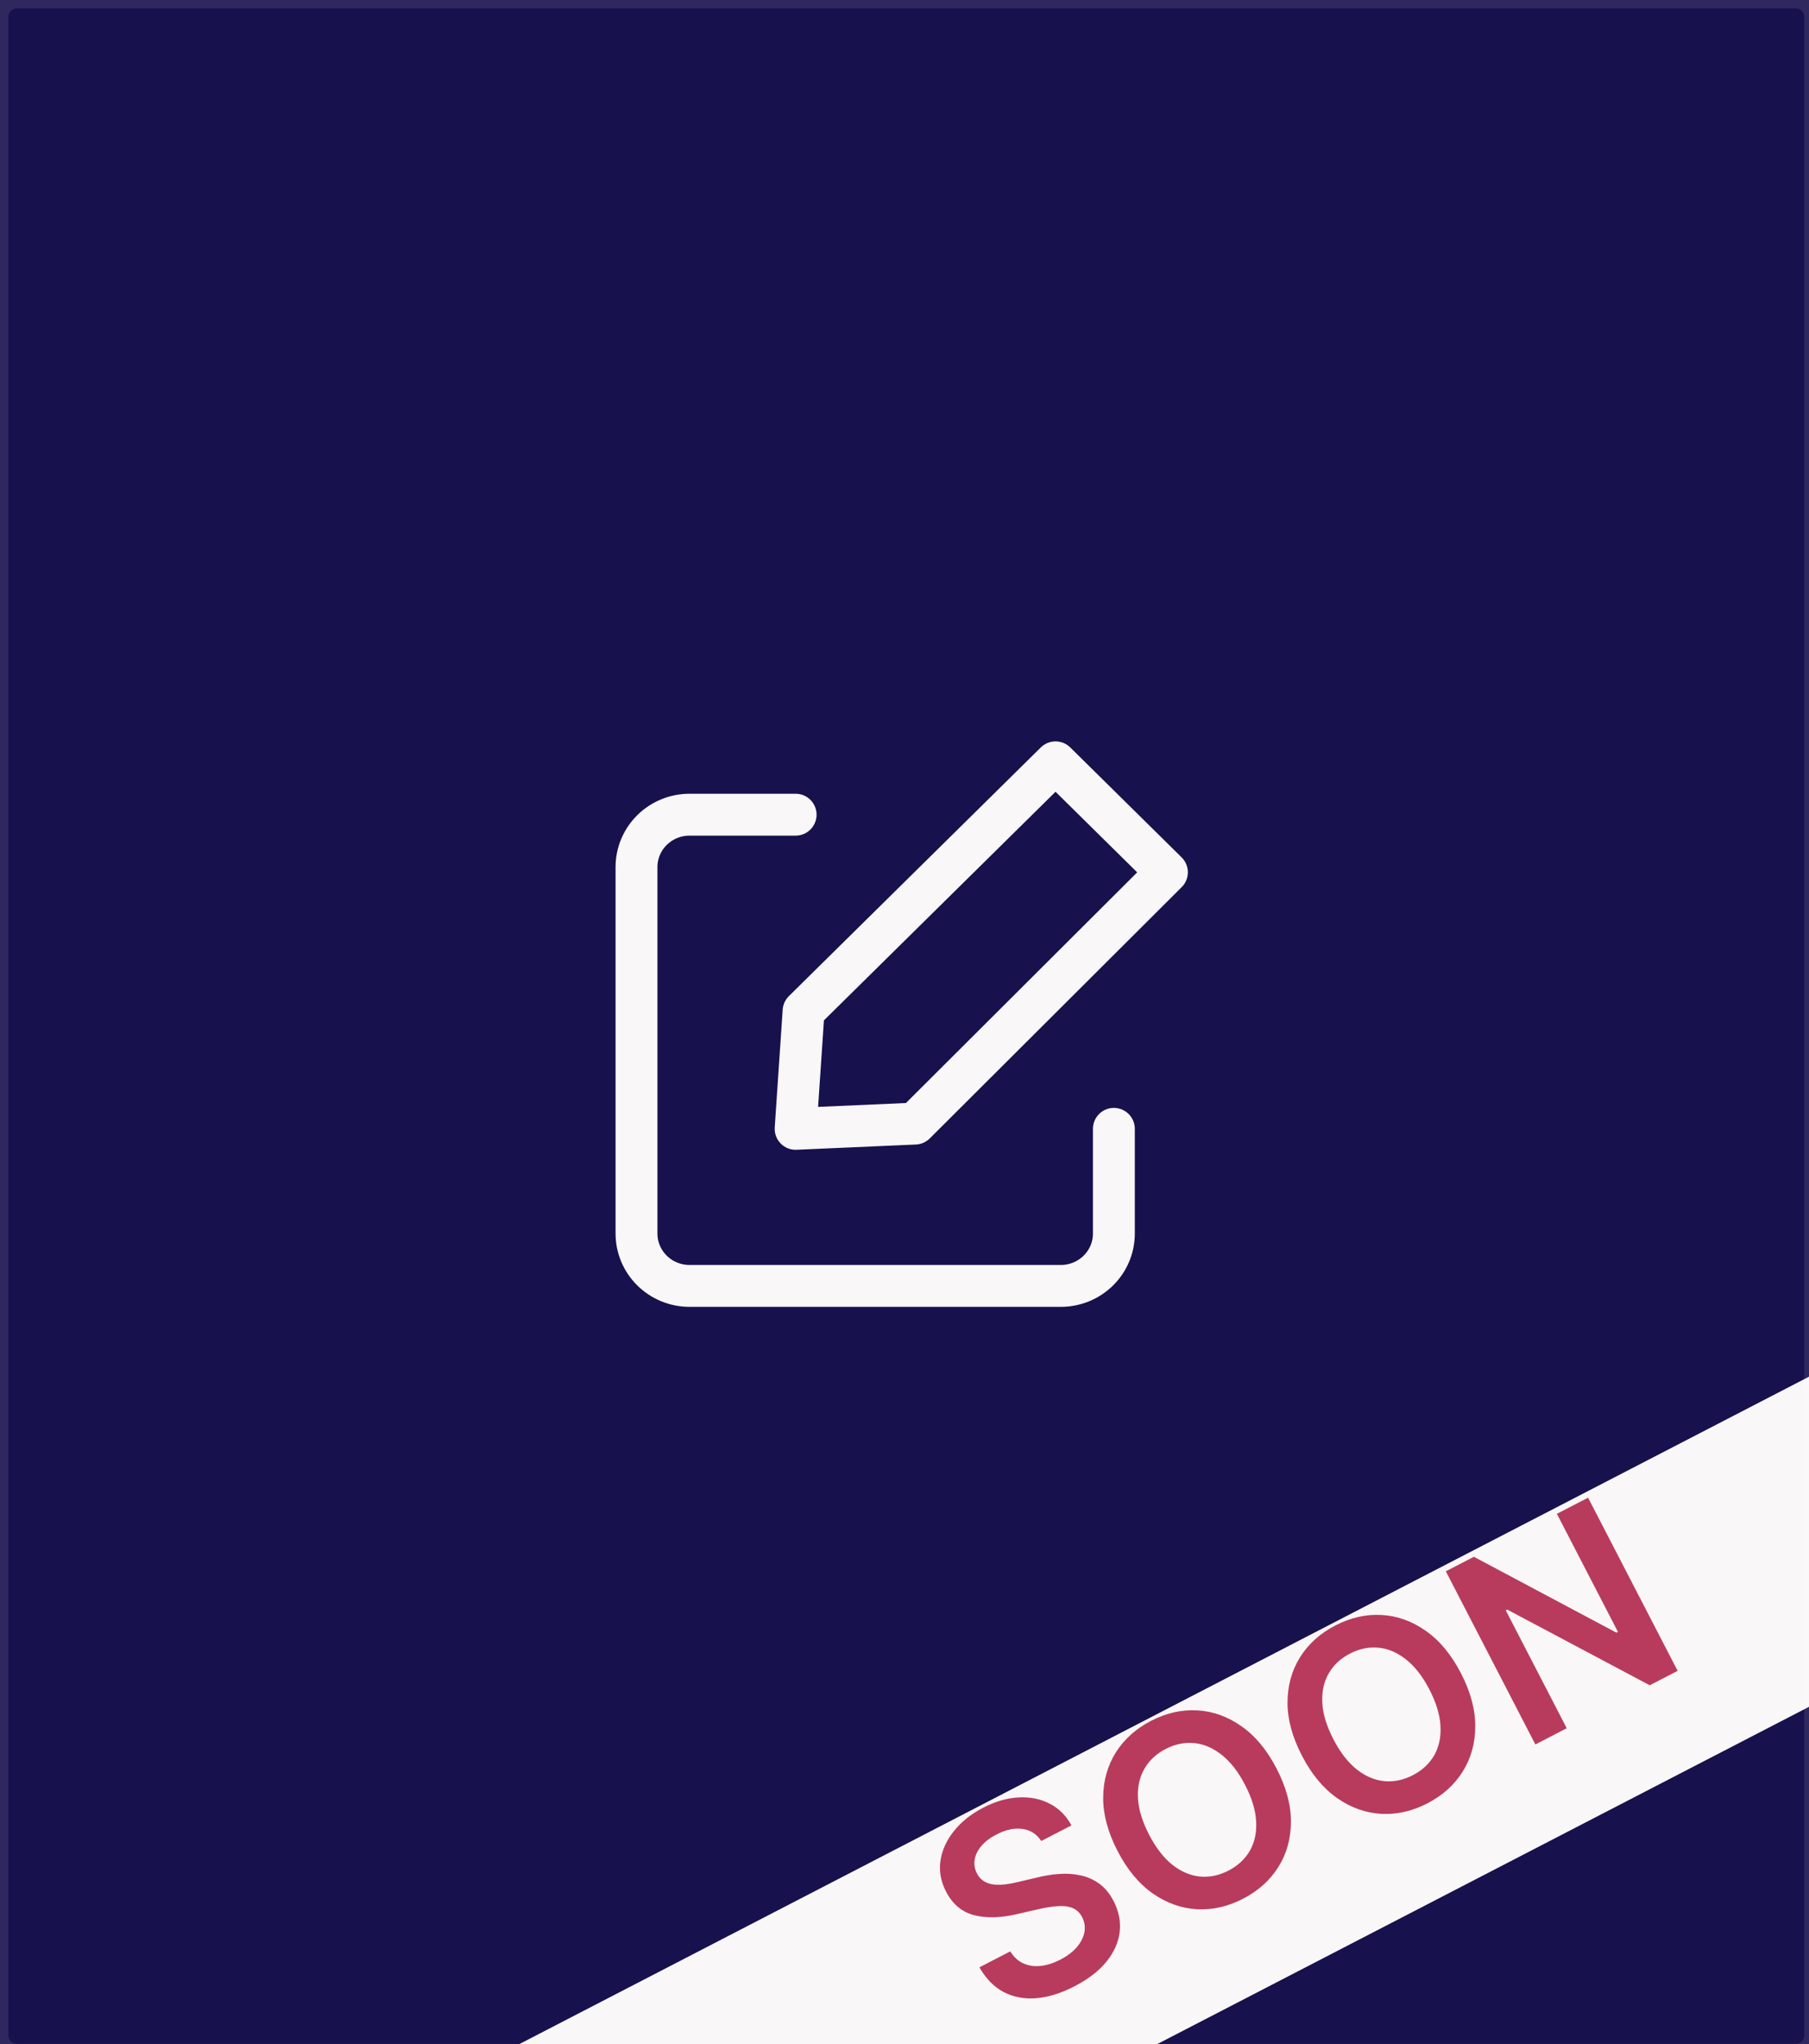 <svg width="216" height="244" viewBox="0 0 216 244" fill="none" xmlns="http://www.w3.org/2000/svg">
<rect width="216" height="244" fill="#1E1E1E"/>
<path d="M0 2C0 0.895 0.895 0 2 0H214.43C215.535 0 216.43 0.895 216.43 2V242.97C216.43 244.075 215.535 244.97 214.43 244.97H2C0.895 244.97 0 244.075 0 242.97V2Z" fill="#404040"/>
<rect width="216.433" height="244.967" fill="#17114E"/>
<g filter="url(#filter0_d_0_1)">
<rect x="34" y="254.495" width="210" height="35" transform="rotate(-27.355 34 254.495)" fill="#F9F7F7"/>
</g>
<path d="M124.33 219.761C123.78 218.929 123.028 218.448 122.074 218.318C121.127 218.186 120.098 218.407 118.988 218.981C118.207 219.385 117.599 219.849 117.162 220.373C116.726 220.898 116.464 221.438 116.376 221.995C116.289 222.552 116.376 223.091 116.638 223.613C116.86 224.044 117.151 224.367 117.51 224.582C117.875 224.794 118.287 224.922 118.745 224.966C119.2 225.004 119.674 224.989 120.168 224.921C120.661 224.854 121.146 224.761 121.622 224.642L123.811 224.124C124.685 223.902 125.563 223.759 126.443 223.696C127.33 223.63 128.181 223.684 128.996 223.859C129.819 224.031 130.57 224.363 131.252 224.855C131.933 225.347 132.505 226.041 132.968 226.935C133.594 228.147 133.836 229.373 133.694 230.615C133.549 231.851 133.025 233.03 132.122 234.154C131.222 235.268 129.945 236.253 128.29 237.109C126.682 237.941 125.157 238.414 123.715 238.529C122.28 238.64 120.982 238.391 119.821 237.78C118.668 237.165 117.709 236.186 116.945 234.841L120.629 232.935C121.055 233.627 121.587 234.111 122.224 234.387C122.862 234.663 123.554 234.757 124.302 234.668C125.056 234.577 125.824 234.329 126.604 233.925C127.418 233.504 128.069 233.014 128.556 232.455C129.046 231.886 129.353 231.292 129.477 230.673C129.597 230.048 129.507 229.438 129.207 228.842C128.922 228.308 128.534 227.945 128.044 227.756C127.55 227.559 126.963 227.488 126.282 227.541C125.605 227.584 124.848 227.703 124.01 227.898L121.345 228.509C119.417 228.952 117.728 228.985 116.28 228.609C114.834 228.222 113.729 227.289 112.963 225.809C112.333 224.591 112.111 223.354 112.297 222.097C112.489 220.838 113.027 219.66 113.91 218.563C114.789 217.46 115.952 216.534 117.399 215.786C118.866 215.027 120.283 214.618 121.651 214.558C123.022 214.488 124.258 214.741 125.357 215.315C126.452 215.883 127.311 216.744 127.933 217.897L124.33 219.761ZM152.431 211.121C153.584 213.348 154.153 215.472 154.141 217.491C154.131 219.501 153.627 221.297 152.629 222.879C151.638 224.458 150.237 225.716 148.427 226.652C146.617 227.589 144.778 228.007 142.91 227.908C141.044 227.798 139.286 227.168 137.633 226.019C135.984 224.859 134.585 223.169 133.436 220.948C132.284 218.721 131.713 216.603 131.722 214.593C131.735 212.574 132.237 210.774 133.229 209.195C134.227 207.613 135.631 206.353 137.441 205.417C139.251 204.481 141.087 204.064 142.948 204.167C144.817 204.267 146.575 204.896 148.224 206.056C149.877 207.206 151.279 208.894 152.431 211.121ZM148.667 213.069C147.856 211.501 146.926 210.306 145.878 209.484C144.833 208.651 143.737 208.181 142.59 208.075C141.44 207.962 140.303 208.197 139.18 208.778C138.056 209.359 137.208 210.152 136.636 211.156C136.06 212.153 135.806 213.321 135.876 214.658C135.948 215.985 136.39 217.433 137.201 219.001C138.012 220.568 138.94 221.769 139.985 222.601C141.033 223.424 142.132 223.891 143.283 224.004C144.429 224.11 145.565 223.873 146.688 223.292C147.812 222.71 148.662 221.921 149.238 220.924C149.81 219.919 150.06 218.754 149.987 217.427C149.918 216.089 149.478 214.637 148.667 213.069ZM174.442 199.734C175.594 201.961 176.163 204.085 176.151 206.104C176.141 208.114 175.637 209.91 174.639 211.492C173.648 213.071 172.247 214.329 170.437 215.265C168.627 216.202 166.788 216.62 164.92 216.521C163.055 216.411 161.296 215.781 159.643 214.632C157.994 213.472 156.595 211.782 155.447 209.561C154.294 207.334 153.723 205.216 153.733 203.206C153.745 201.187 154.248 199.387 155.239 197.808C156.237 196.226 157.641 194.966 159.451 194.03C161.261 193.094 163.097 192.677 164.958 192.78C166.827 192.88 168.585 193.509 170.235 194.669C171.887 195.819 173.289 197.507 174.442 199.734ZM170.677 201.682C169.866 200.114 168.936 198.919 167.888 198.096C166.843 197.264 165.747 196.794 164.601 196.688C163.45 196.575 162.313 196.81 161.19 197.391C160.066 197.972 159.218 198.765 158.646 199.769C158.07 200.766 157.817 201.934 157.886 203.271C157.958 204.598 158.4 206.046 159.211 207.614C160.022 209.181 160.95 210.382 161.995 211.214C163.043 212.037 164.143 212.504 165.293 212.617C166.44 212.723 167.575 212.486 168.698 211.905C169.822 211.323 170.672 210.534 171.248 209.537C171.82 208.532 172.07 207.367 171.997 206.04C171.928 204.702 171.488 203.25 170.677 201.682ZM189.621 178.78L200.315 199.45L196.984 201.173L179.96 192.132L179.789 192.221L187.073 206.301L183.329 208.238L172.635 187.568L175.986 185.834L193.004 194.89L193.186 194.796L185.897 180.706L189.621 178.78Z" fill="#B83B5E"/>
<path d="M133 134.75V147.25C133 148.908 132.333 150.497 131.145 151.669C129.957 152.842 128.346 153.5 126.667 153.5H82.333C80.654 153.5 79.043 152.842 77.855 151.669C76.667 150.497 76 148.908 76 147.25V103.5C76 101.842 76.667 100.253 77.855 99.081C79.043 97.909 80.654 97.25 82.333 97.25H95" stroke="#F9F7F7" stroke-width="5" stroke-linecap="round" stroke-linejoin="round"/>
<path d="M109.25 134.125L139.333 104.125L126.033 91L95.95 120.688L95 134.75L109.25 134.125Z" stroke="#F9F7F7" stroke-width="5" stroke-linecap="round" stroke-linejoin="round"/>
<path d="M2 1H214.43V-1H2V1ZM215.43 2V242.97H217.43V2H215.43ZM214.43 243.97H2V245.97H214.43V243.97ZM1 242.97V2H-1V242.97H1ZM2 243.97C1.448 243.97 1 243.522 1 242.97H-1C-1 244.627 0.343 245.97 2 245.97V243.97ZM215.43 242.97C215.43 243.522 214.982 243.97 214.43 243.97V245.97C216.087 245.97 217.43 244.627 217.43 242.97H215.43ZM214.43 1C214.982 1 215.43 1.448 215.43 2H217.43C217.43 0.343 216.087 -1 214.43 -1V1ZM2 -1C0.343 -1 -1 0.343 -1 2H1C1 1.448 1.448 1 2 1V-1Z" fill="white" fill-opacity="0.1"/>
<defs>
<filter id="filter0_d_0_1" x="30" y="158" width="210.6" height="135.581" filterUnits="userSpaceOnUse" color-interpolation-filters="sRGB">
<feFlood flood-opacity="0" result="BackgroundImageFix"/>
<feColorMatrix in="SourceAlpha" type="matrix" values="0 0 0 0 0 0 0 0 0 0 0 0 0 0 0 0 0 0 127 0" result="hardAlpha"/>
<feOffset dy="4"/>
<feGaussianBlur stdDeviation="2"/>
<feComposite in2="hardAlpha" operator="out"/>
<feColorMatrix type="matrix" values="0 0 0 0 0 0 0 0 0 0 0 0 0 0 0 0 0 0 0.25 0"/>
<feBlend mode="normal" in2="BackgroundImageFix" result="effect1_dropShadow_0_1"/>
<feBlend mode="normal" in="SourceGraphic" in2="effect1_dropShadow_0_1" result="shape"/>
</filter>
</defs>
</svg>
